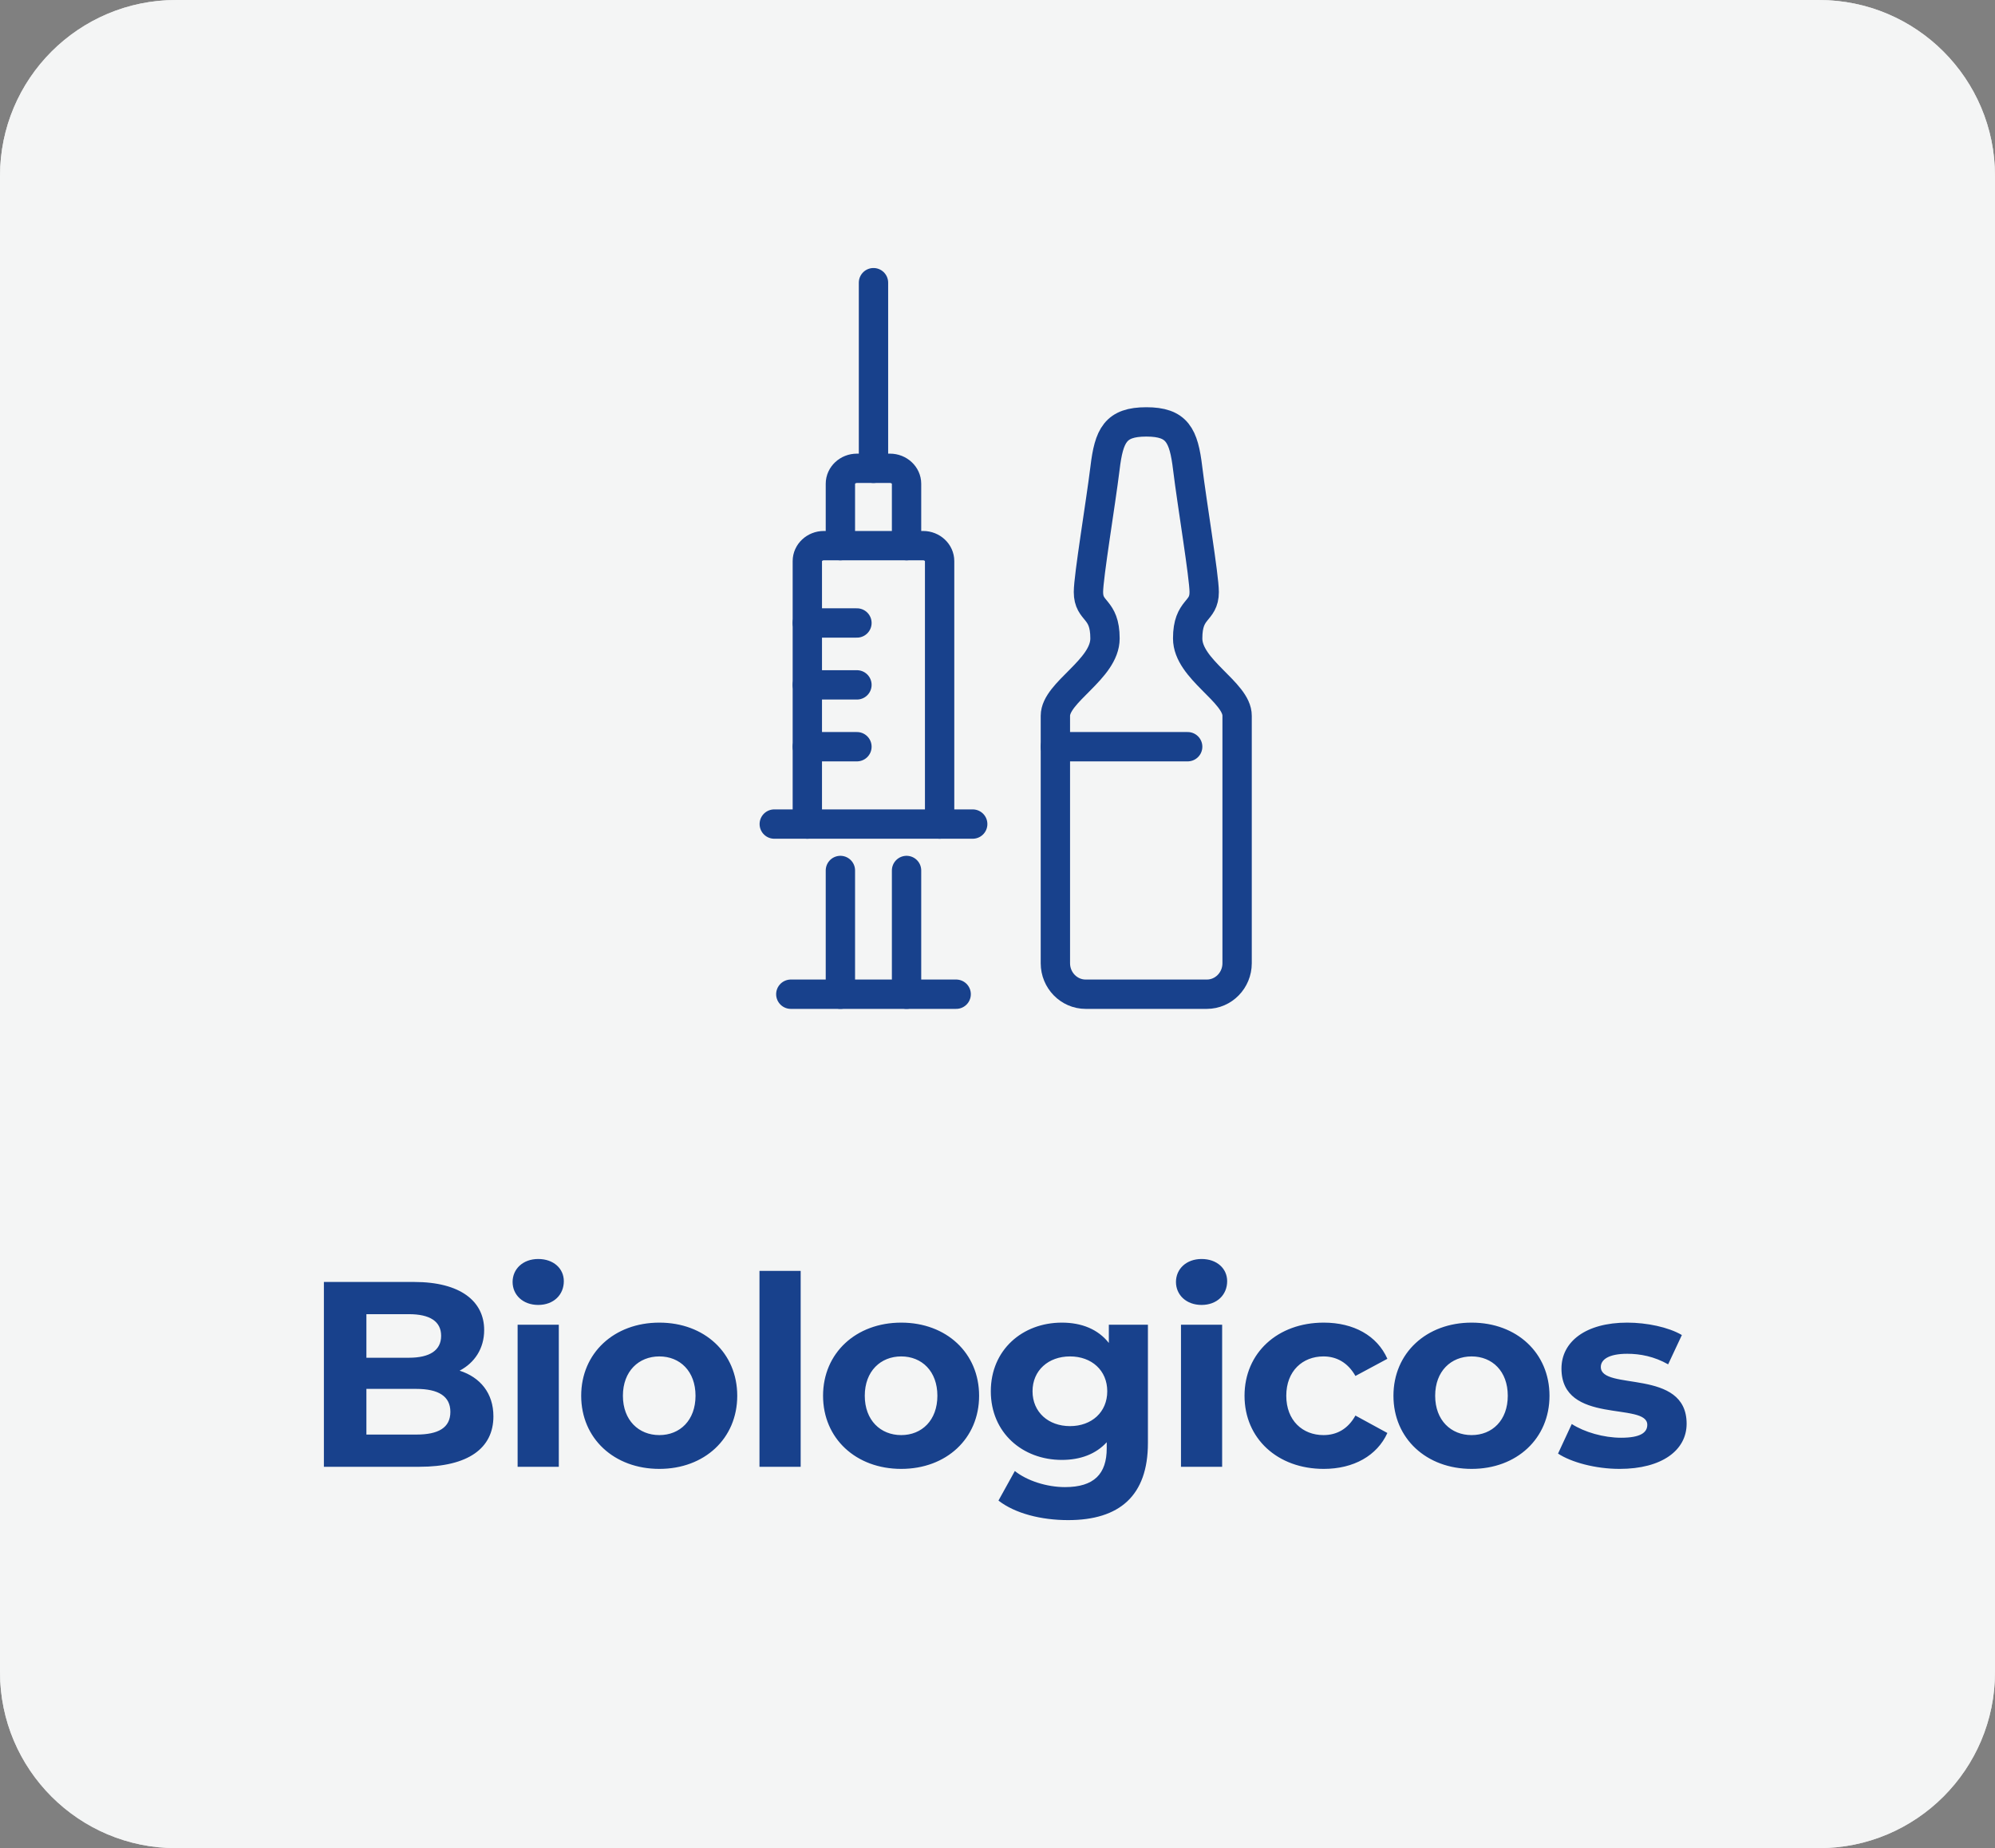<svg width="68" height="63" viewBox="0 0 68 63" fill="none" xmlns="http://www.w3.org/2000/svg">
<rect x="0" y="0" width="68" height="63" fill="#808080" stroke="none"/>
<g clip-path="url(#clip0)">
<path d="M0 6C0 2.686 2.686 0 6 0H62C65.314 0 68 2.686 68 6V57C68 60.314 65.314 63 62 63H6C2.686 63 0 60.314 0 57V6Z" fill="#E8E9EA" fill-opacity="0.48"/>
<rect x="-12" y="-37" width="100" height="100" fill="white"/>
<rect x="-12" y="-37" width="100" height="100" fill="#E8E9EA" fill-opacity="0.48"/>
<path d="M33.155 28.091H26.391" stroke="#18418C" stroke-miterlimit="10" stroke-linecap="round"/>
<path d="M28.645 18.6V16.491C28.645 16.201 28.899 15.964 29.209 15.964H30.336C30.646 15.964 30.9 16.201 30.9 16.491V18.6" stroke="#18418C" stroke-miterlimit="10" stroke-linecap="round"/>
<path d="M29.773 9.636V15.964" stroke="#18418C" stroke-miterlimit="10" stroke-linecap="round"/>
<path d="M28.645 29.673V33.891" stroke="#18418C" stroke-miterlimit="10" stroke-linecap="round"/>
<path d="M30.9 29.673V33.891" stroke="#18418C" stroke-miterlimit="10" stroke-linecap="round"/>
<path d="M26.955 33.891H32.591" stroke="#18418C" stroke-miterlimit="10" stroke-linecap="round"/>
<path d="M27.518 25.454H29.209" stroke="#18418C" stroke-miterlimit="10" stroke-linecap="round"/>
<path d="M27.518 23.346H29.209" stroke="#18418C" stroke-miterlimit="10" stroke-linecap="round"/>
<path d="M27.518 21.236H29.209" stroke="#18418C" stroke-miterlimit="10" stroke-linecap="round"/>
<path d="M27.518 28.091V19.127C27.518 18.837 27.772 18.6 28.082 18.6H31.464C31.774 18.6 32.027 18.837 32.027 19.127V28.091" stroke="#18418C" stroke-miterlimit="10" stroke-linecap="round"/>
<path d="M40.482 21.764C40.482 20.709 41.045 20.883 41.045 20.182C41.045 19.654 40.628 17.16 40.482 15.964C40.347 14.835 40.121 14.382 39.073 14.382C38.024 14.382 37.799 14.835 37.664 15.964C37.517 17.16 37.1 19.654 37.1 20.182C37.1 20.883 37.664 20.709 37.664 21.764C37.664 22.818 35.973 23.593 35.973 24.4V32.836C35.973 33.416 36.435 33.891 37.004 33.891H41.136C41.705 33.891 42.167 33.416 42.167 32.836V24.4C42.173 23.593 40.482 22.818 40.482 21.764Z" stroke="#18418C" stroke-miterlimit="10" stroke-linecap="round"/>
<path d="M35.973 25.454H40.482" stroke="#18418C" stroke-miterlimit="10" stroke-linecap="round"/>
<path d="M15.666 46.724C16.179 46.454 16.503 45.968 16.503 45.338C16.503 44.357 15.693 43.7 14.118 43.7H11.04V50H14.298C15.954 50 16.818 49.37 16.818 48.281C16.818 47.489 16.368 46.949 15.666 46.724ZM13.938 44.798C14.649 44.798 15.036 45.041 15.036 45.536C15.036 46.031 14.649 46.283 13.938 46.283H12.489V44.798H13.938ZM14.19 48.902H12.489V47.345H14.19C14.946 47.345 15.351 47.597 15.351 48.128C15.351 48.668 14.946 48.902 14.19 48.902ZM18.345 44.483C18.867 44.483 19.218 44.141 19.218 43.673C19.218 43.241 18.867 42.917 18.345 42.917C17.823 42.917 17.472 43.259 17.472 43.7C17.472 44.141 17.823 44.483 18.345 44.483ZM17.643 50H19.047V45.158H17.643V50ZM22.474 50.072C24.013 50.072 25.129 49.037 25.129 47.579C25.129 46.121 24.013 45.086 22.474 45.086C20.935 45.086 19.81 46.121 19.81 47.579C19.81 49.037 20.935 50.072 22.474 50.072ZM22.474 48.92C21.772 48.92 21.232 48.416 21.232 47.579C21.232 46.742 21.772 46.238 22.474 46.238C23.176 46.238 23.707 46.742 23.707 47.579C23.707 48.416 23.176 48.92 22.474 48.92ZM25.887 50H27.291V43.322H25.887V50ZM30.718 50.072C32.257 50.072 33.373 49.037 33.373 47.579C33.373 46.121 32.257 45.086 30.718 45.086C29.179 45.086 28.054 46.121 28.054 47.579C28.054 49.037 29.179 50.072 30.718 50.072ZM30.718 48.92C30.016 48.92 29.476 48.416 29.476 47.579C29.476 46.742 30.016 46.238 30.718 46.238C31.42 46.238 31.951 46.742 31.951 47.579C31.951 48.416 31.42 48.92 30.718 48.92ZM37.795 45.158V45.779C37.426 45.311 36.868 45.086 36.193 45.086C34.852 45.086 33.772 46.013 33.772 47.426C33.772 48.839 34.852 49.766 36.193 49.766C36.823 49.766 37.354 49.568 37.723 49.163V49.37C37.723 50.243 37.291 50.693 36.301 50.693C35.68 50.693 35.005 50.477 34.591 50.144L34.033 51.152C34.6 51.593 35.491 51.818 36.409 51.818C38.155 51.818 39.127 50.99 39.127 49.19V45.158H37.795ZM36.472 48.614C35.734 48.614 35.194 48.137 35.194 47.426C35.194 46.715 35.734 46.238 36.472 46.238C37.21 46.238 37.741 46.715 37.741 47.426C37.741 48.137 37.21 48.614 36.472 48.614ZM40.956 44.483C41.477 44.483 41.828 44.141 41.828 43.673C41.828 43.241 41.477 42.917 40.956 42.917C40.434 42.917 40.083 43.259 40.083 43.7C40.083 44.141 40.434 44.483 40.956 44.483ZM40.254 50H41.657V45.158H40.254V50ZM45.12 50.072C46.138 50.072 46.938 49.622 47.289 48.848L46.2 48.254C45.94 48.722 45.553 48.92 45.111 48.92C44.401 48.92 43.843 48.425 43.843 47.579C43.843 46.733 44.401 46.238 45.111 46.238C45.553 46.238 45.94 46.445 46.2 46.904L47.289 46.319C46.938 45.527 46.138 45.086 45.12 45.086C43.545 45.086 42.42 46.121 42.42 47.579C42.42 49.037 43.545 50.072 45.12 50.072ZM50.16 50.072C51.699 50.072 52.815 49.037 52.815 47.579C52.815 46.121 51.699 45.086 50.16 45.086C48.621 45.086 47.496 46.121 47.496 47.579C47.496 49.037 48.621 50.072 50.16 50.072ZM50.16 48.92C49.458 48.92 48.918 48.416 48.918 47.579C48.918 46.742 49.458 46.238 50.16 46.238C50.862 46.238 51.393 46.742 51.393 47.579C51.393 48.416 50.862 48.92 50.16 48.92ZM55.203 50.072C56.652 50.072 57.489 49.433 57.489 48.533C57.489 46.625 54.564 47.426 54.564 46.598C54.564 46.346 54.834 46.148 55.464 46.148C55.905 46.148 56.382 46.238 56.859 46.508L57.327 45.509C56.868 45.239 56.13 45.086 55.464 45.086C54.051 45.086 53.223 45.734 53.223 46.652C53.223 48.587 56.148 47.777 56.148 48.569C56.148 48.839 55.905 49.01 55.257 49.01C54.663 49.01 54.006 48.821 53.574 48.542L53.106 49.55C53.556 49.847 54.384 50.072 55.203 50.072Z" fill="#18418C"/>
</g>
<defs>
<clipPath id="clip0">
<path d="M0 6C0 2.686 2.686 0 6 0H62C65.314 0 68 2.686 68 6V57C68 60.314 65.314 63 62 63H6C2.686 63 0 60.314 0 57V6Z" fill="white"/>
</clipPath>
</defs>
</svg>
